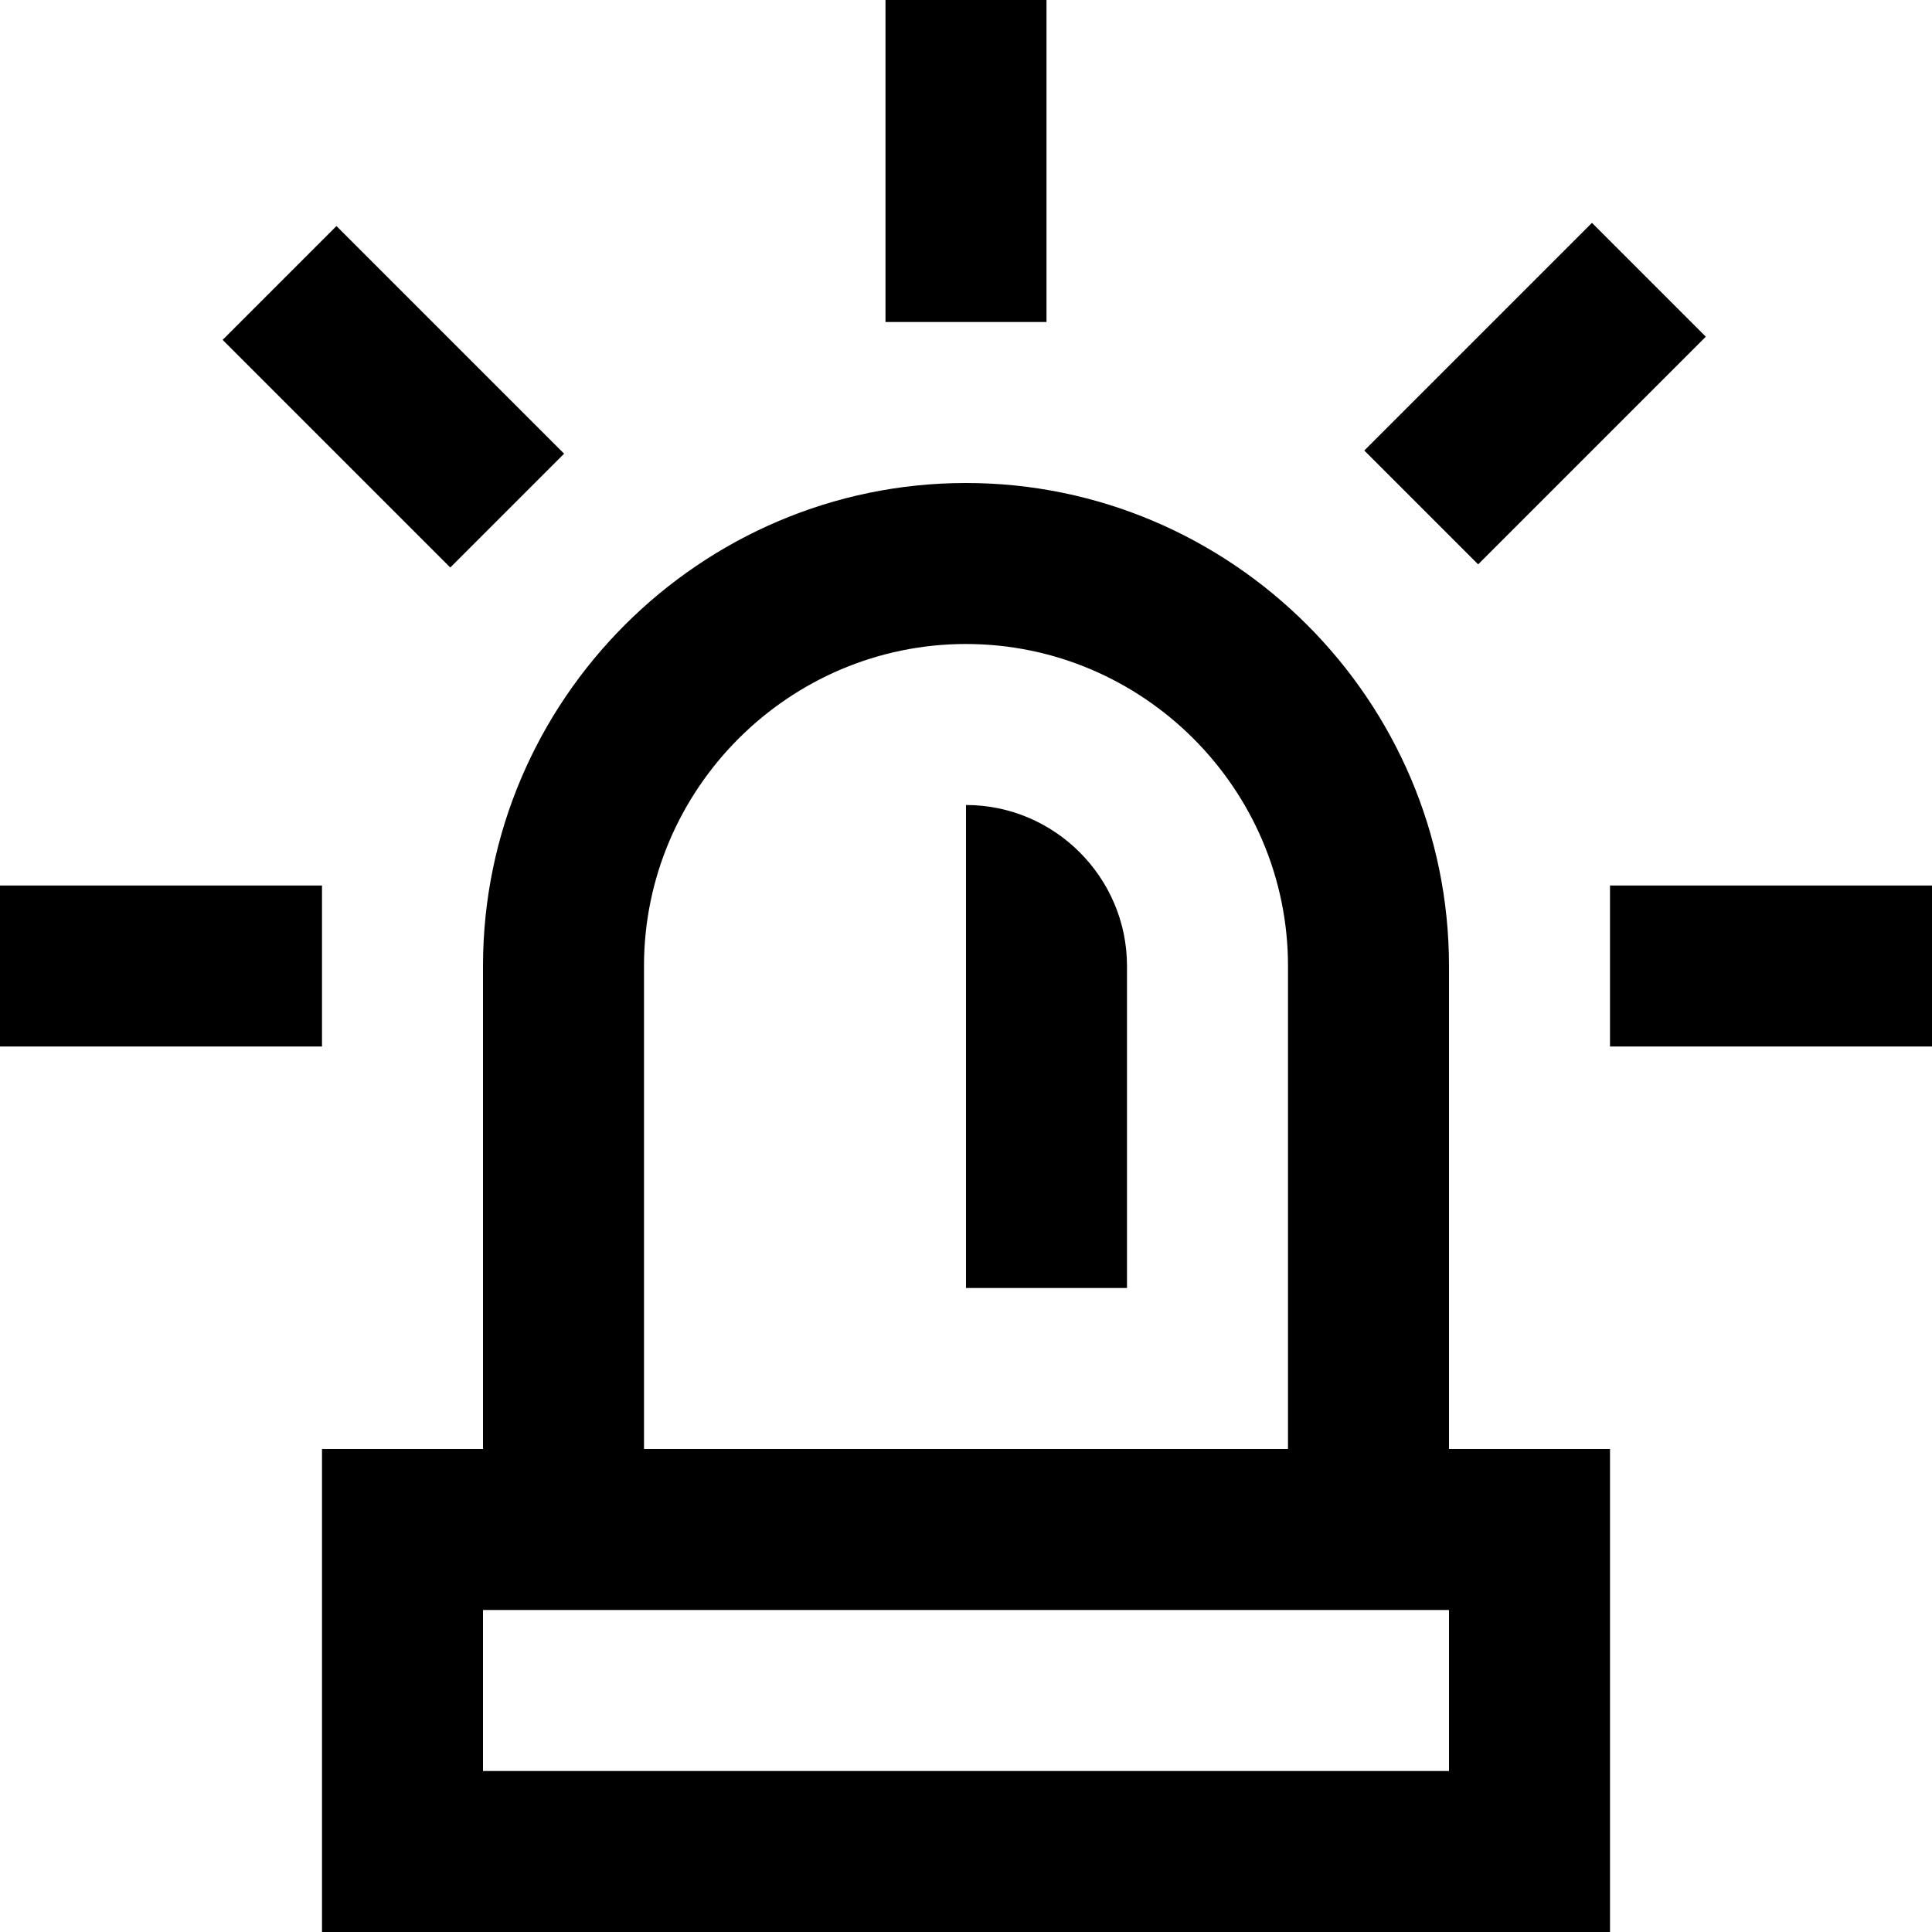 <?xml version="1.0" encoding="utf-8"?>
<!-- Generator: Adobe Illustrator 21.0.2, SVG Export Plug-In . SVG Version: 6.00 Build 0)  -->
<!DOCTYPE svg PUBLIC "-//W3C//DTD SVG 1.1//EN" "http://www.w3.org/Graphics/SVG/1.1/DTD/svg11.dtd">
<svg version="1.1" xmlns="http://www.w3.org/2000/svg" xmlns:xlink="http://www.w3.org/1999/xlink" x="0px" y="0px"
	 viewBox="0 0 24 24" enable-background="new 0 0 24 24" xml:space="preserve">
<g id="Layer_1">
	<g>
		<rect x="20" y="11" width="4" height="2"/>
		<rect y="11" width="4" height="2"/>
		<rect x="17.1" y="3.9" transform="matrix(0.707 -0.707 0.707 0.707 2.101 14.929)" width="4" height="2"/>
		<rect x="11" width="2" height="4"/>
		<rect x="3.9" y="2.9" transform="matrix(0.707 -0.707 0.707 0.707 -2.042 4.929)" width="2" height="4"/>
		<path d="M18,12c0-3.3-2.7-6-6-6s-6,2.7-6,6v6H4v6h16v-6h-2V12z M8,12c0-2.2,1.8-4,4-4s4,1.8,4,4v6H8V12z M18,22H6v-2h12V22z"/>
		<path d="M12,10v6h2v-4C14,10.9,13.1,10,12,10z"/>
	</g>
</g>
<g id="Layer_2" display="none">
</g>
</svg>
